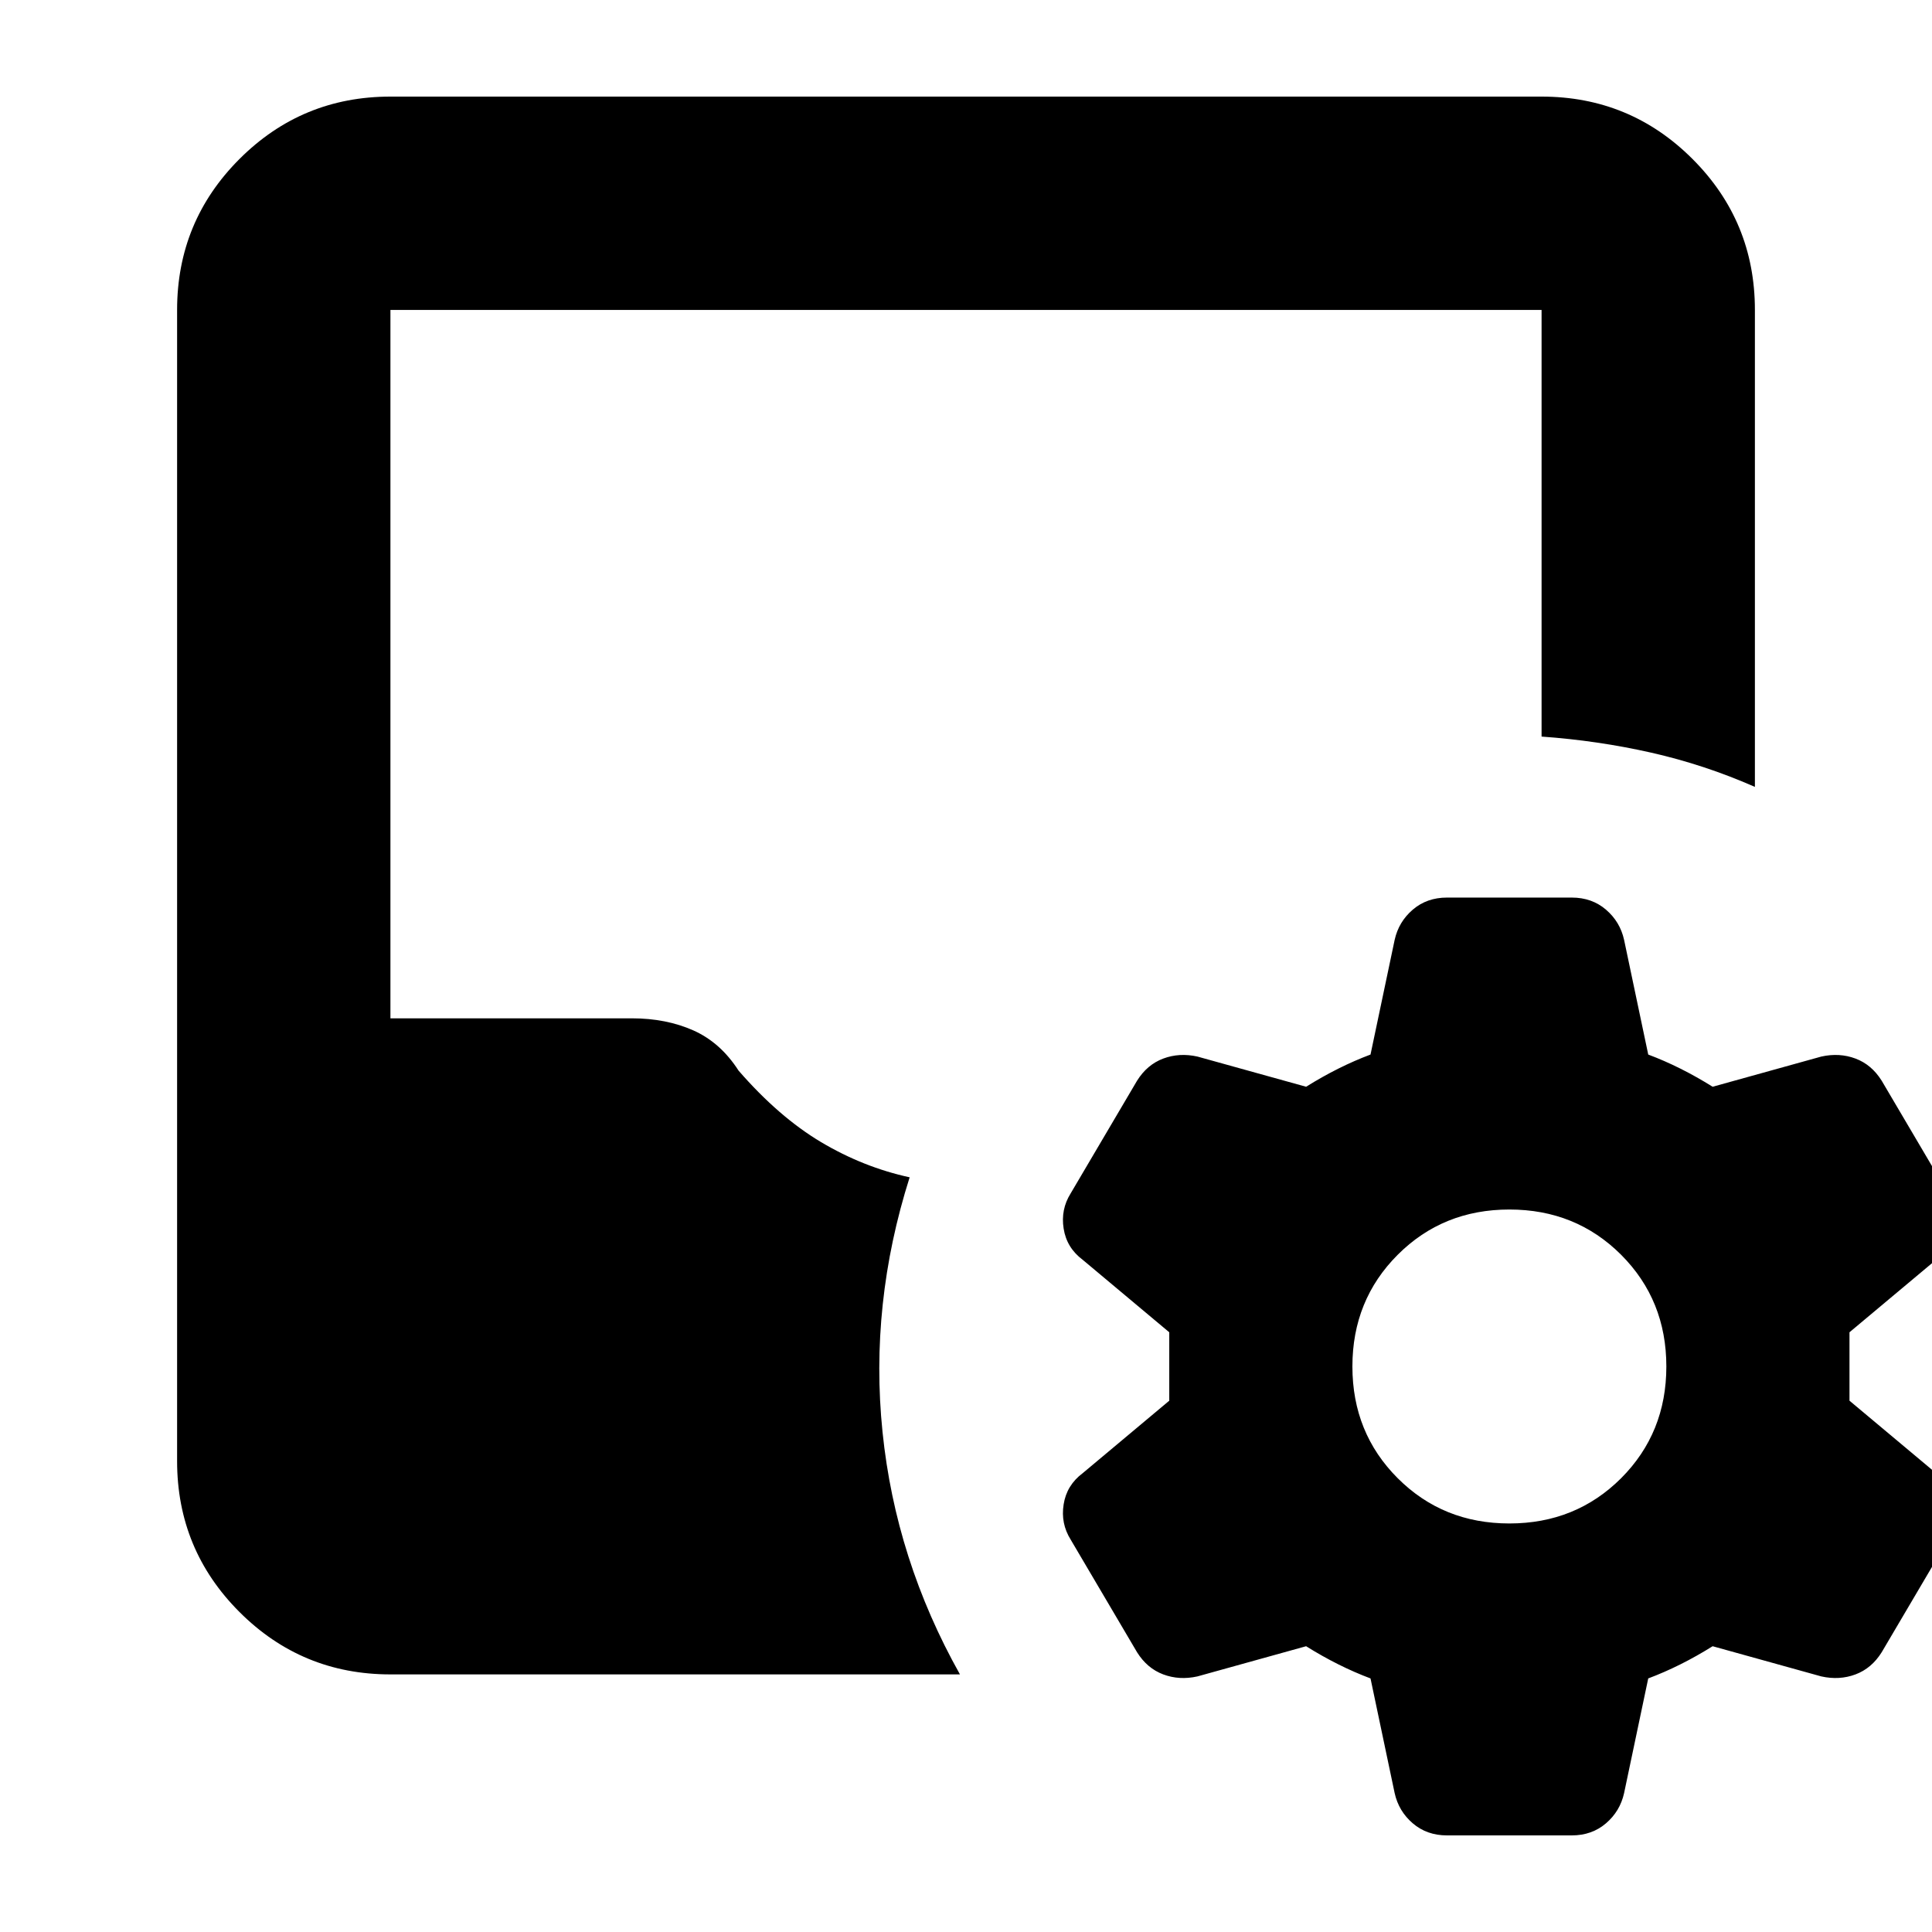 <svg xmlns="http://www.w3.org/2000/svg" height="24" width="24"><path d="M17.025 20.85q-.2-.075-.4-.175-.2-.1-.4-.225l-1.35.375q-.225.05-.425-.025-.2-.075-.325-.275l-.825-1.4q-.125-.2-.087-.437.037-.238.237-.388l1.075-.9v-.85l-1.075-.9q-.2-.15-.237-.388-.038-.237.087-.437l.825-1.4q.125-.2.325-.275.2-.075.425-.025l1.35.375q.2-.125.4-.225t.4-.175l.3-1.425q.05-.225.225-.375t.425-.15h1.55q.25 0 .425.15t.225.375l.3 1.425q.2.075.4.175.2.1.4.225l1.35-.375q.225-.05.425.025.2.075.325.275l.825 1.4q.125.2.088.437-.038.238-.238.388l-1.075.9v.85l1.075.9q.2.15.238.388.037.237-.088.437l-.825 1.4q-.125.2-.325.275-.2.075-.425.025l-1.35-.375q-.2.125-.4.225t-.4.175l-.3 1.425q-.05.225-.225.375t-.425.15h-1.55q-.25 0-.425-.15t-.225-.375Zm1.725-1.925q.825 0 1.388-.562.562-.563.562-1.388t-.562-1.388q-.563-.562-1.388-.562t-1.387.562q-.563.563-.563 1.388t.563 1.388q.562.562 1.387.562ZM4.85 20.8q-1.1 0-1.875-.775Q2.2 19.25 2.2 18.15V3.85q0-1.1.775-1.875Q3.75 1.2 4.85 1.2h14.3q1.1 0 1.875.775.775.775.775 1.875v5.925q-.625-.275-1.287-.425-.663-.15-1.363-.2v-5.3H4.85v8.8h3q.425 0 .763.15.337.15.562.5.5.575 1.025.888.525.312 1.1.437-.5 1.575-.337 3.163.162 1.587.962 3.012Z"/></svg>